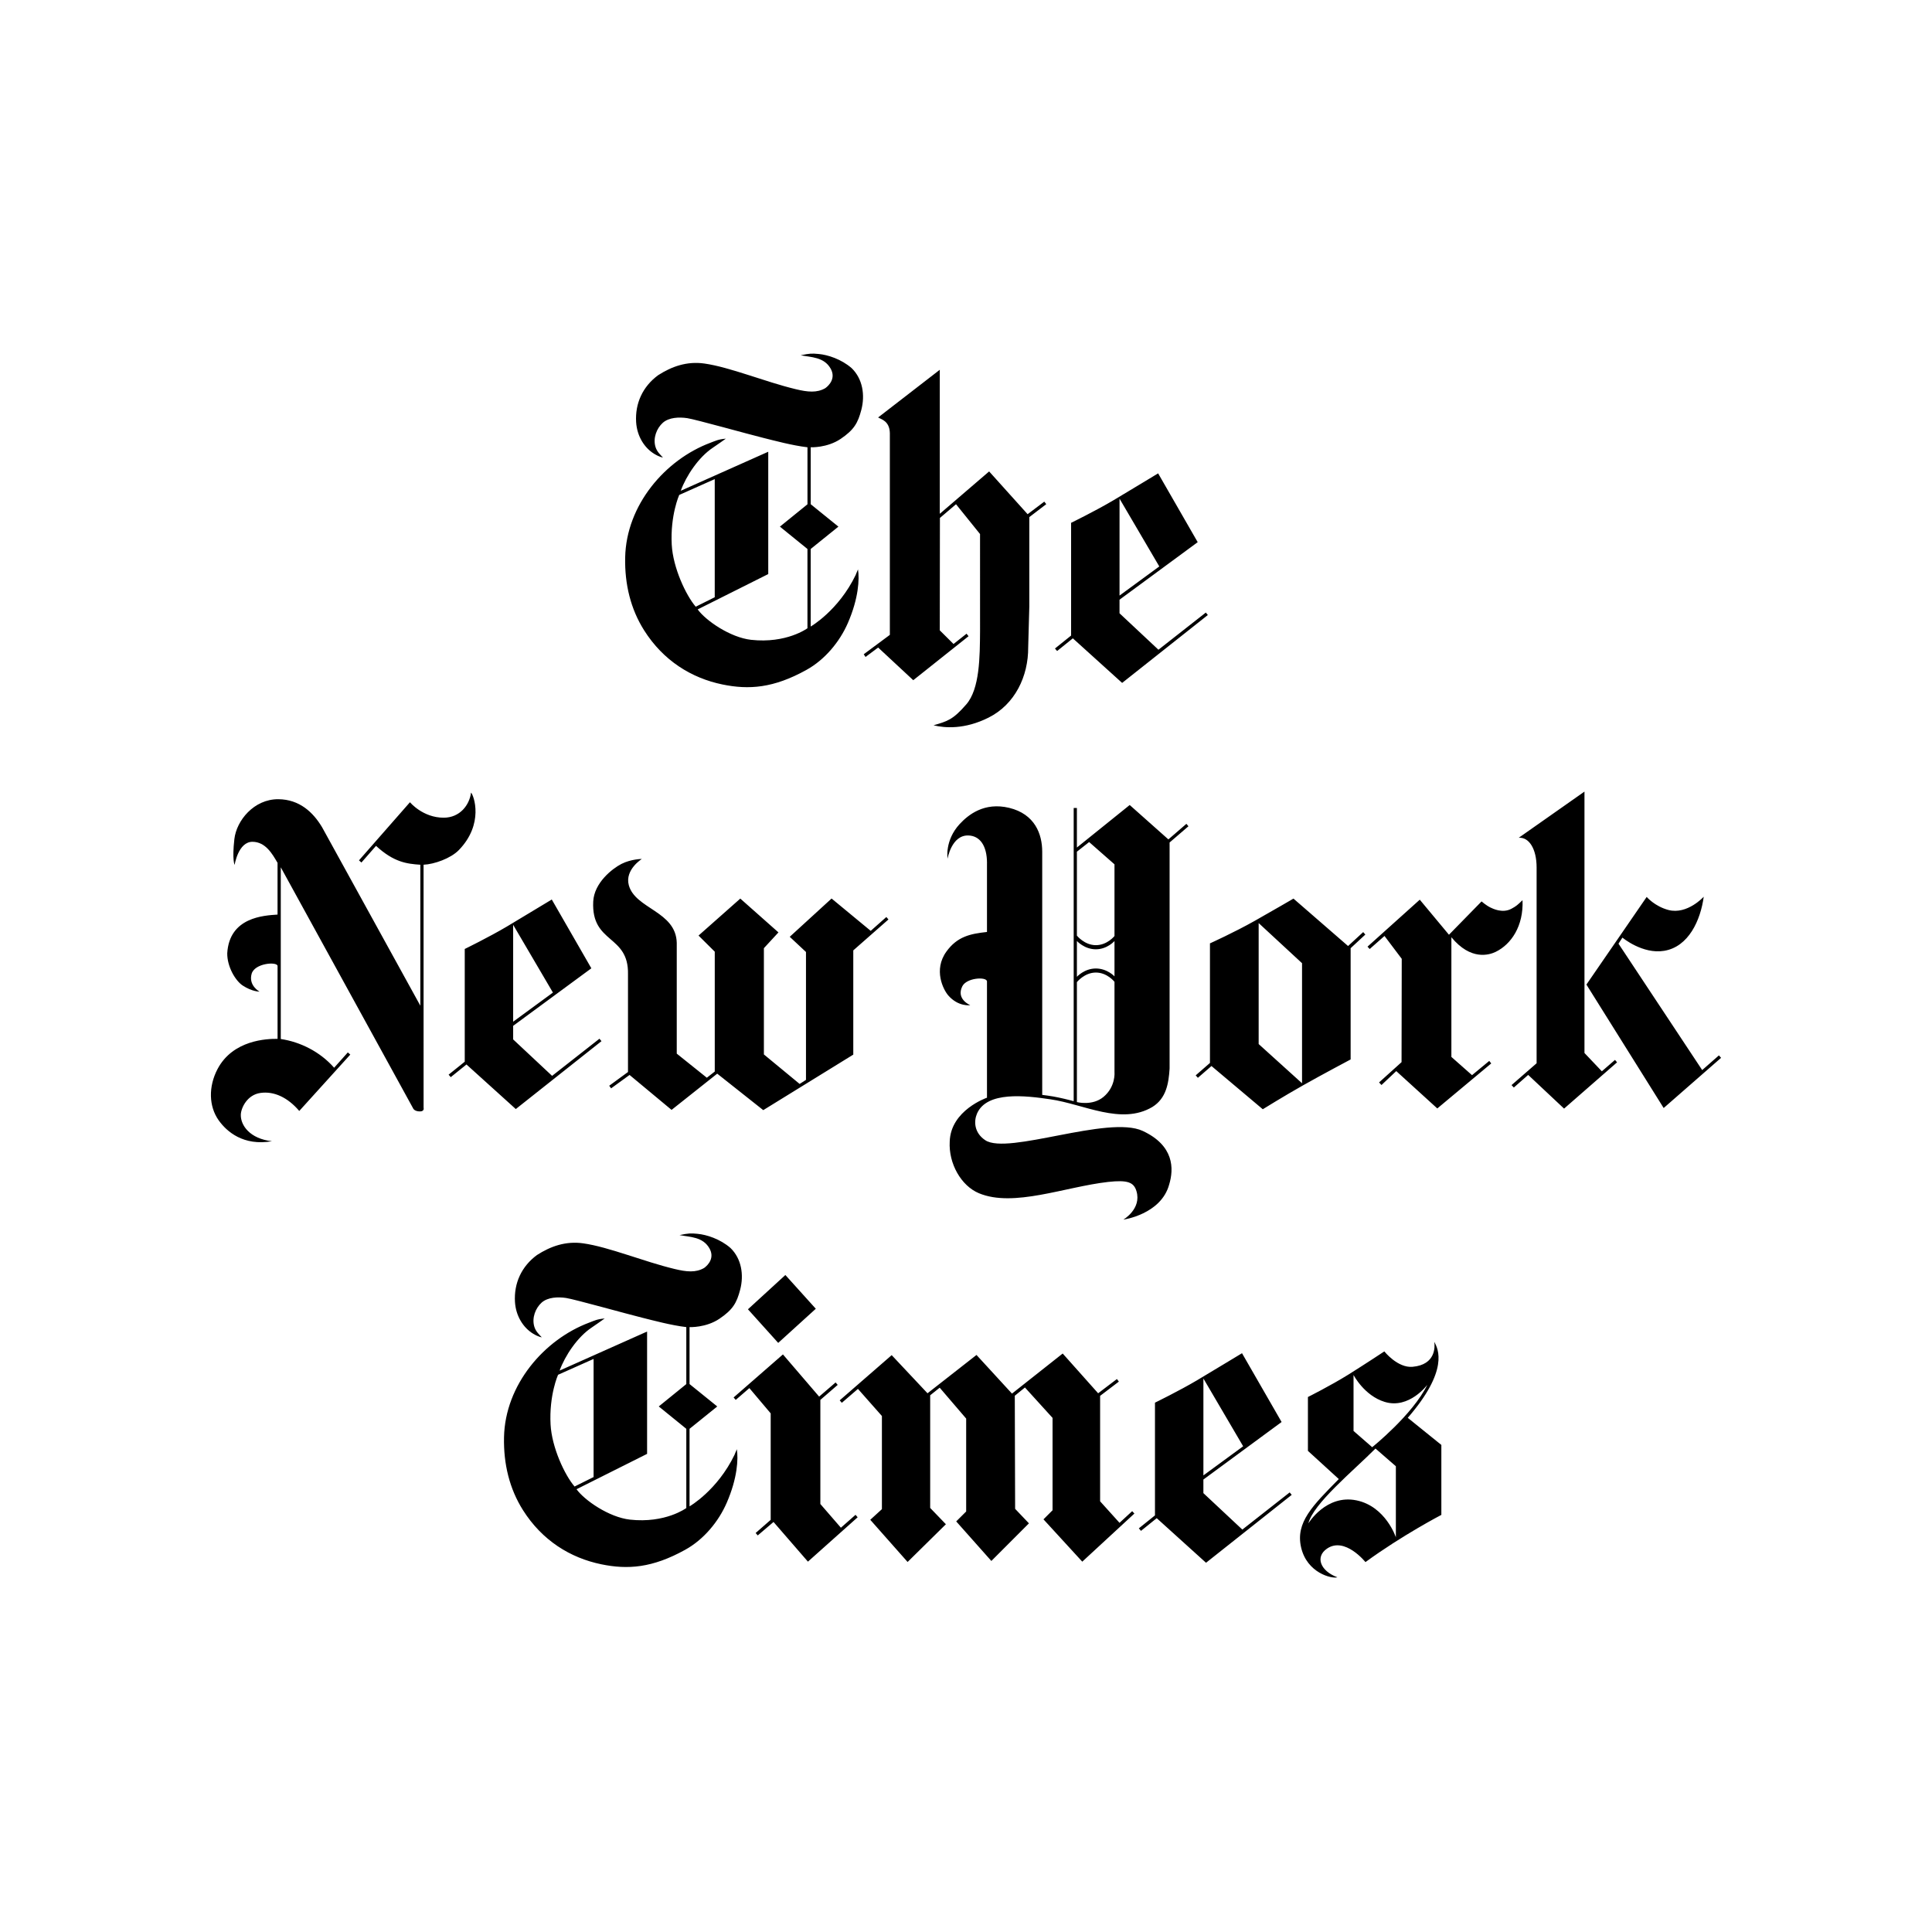 <?xml version="1.0" encoding="UTF-8" standalone="no"?><svg width='281' height='281' viewBox='0 0 281 281' fill='none' xmlns='http://www.w3.org/2000/svg'>
<path d='M103.955 86.863V69.683L98.788 71.988C98.788 71.988 97.471 74.937 97.701 79.219C97.883 82.564 99.753 86.565 101.19 88.243L103.955 86.865V86.863ZM119.088 51.487C120.363 51.6 122.363 52.227 123.871 53.548C125.473 55.103 125.838 57.464 125.277 59.61C124.777 61.52 124.218 62.514 122.269 63.835C120.297 65.165 117.914 65.053 117.914 65.053V73.336L121.942 76.596L117.912 79.846V91.126C117.912 91.126 121.948 88.814 124.452 83.632C124.452 83.632 124.556 83.349 124.791 82.816C125.013 84.205 124.886 87.013 123.315 90.621C122.133 93.337 119.981 95.952 117.282 97.44C112.498 100.094 108.912 100.346 105.067 99.551C100.565 98.621 96.475 96.093 93.684 91.679C91.724 88.58 90.846 84.964 90.928 81.076C91.084 73.441 96.764 66.853 103.32 64.399C104.118 64.1 104.438 63.904 105.57 63.801C105.047 64.157 104.443 64.616 103.704 65.102C101.593 66.492 99.784 69.253 99.012 71.38L111.738 65.704V83.495L101.475 88.635C102.645 90.257 106.196 92.713 109.237 93.059C114.408 93.63 117.44 91.374 117.44 91.374V79.846L113.433 76.596L117.443 73.345V65.054C115.258 64.8 112.603 64.081 111.051 63.696C108.769 63.134 101.159 60.998 99.962 60.819C98.768 60.642 97.293 60.699 96.4 61.494C95.507 62.299 94.954 63.714 95.333 64.989C95.548 65.71 96.044 66.132 96.421 66.542C96.421 66.542 95.981 66.507 95.185 66.028C93.747 65.166 92.656 63.479 92.522 61.401C92.354 58.673 93.476 56.219 95.725 54.57C97.678 53.315 99.889 52.509 102.457 52.874C106.204 53.408 111.244 55.526 115.732 56.604C117.471 57.025 118.816 57.166 120.041 56.453C120.61 56.041 121.612 54.982 120.793 53.577C119.836 51.929 118.003 51.967 116.454 51.675C117.788 51.393 118.083 51.393 119.085 51.487H119.088ZM168.613 82.386L162.831 86.621V72.529L168.612 82.384L168.613 82.386ZM168.446 68.847C168.446 68.847 164.548 71.21 161.925 72.774C159.303 74.327 155.786 76.042 155.786 76.042V92.437L153.441 94.322L153.751 94.687L156.039 92.842L163.209 99.326L175.675 89.451L175.379 89.095L168.489 94.5L162.829 89.199V87.222L174.2 78.855L168.445 68.85L168.446 68.847ZM135.777 105.489C137.414 105.892 140.3 106.117 143.781 104.374C147.634 102.443 149.572 98.349 149.545 94.153L149.709 88.204V75.21L152.173 73.326L151.885 72.961L149.461 74.788L143.864 68.567L136.687 74.731V53.783L127.718 60.718C128.116 60.969 129.387 61.203 129.424 62.993V92.338L125.627 95.156L125.887 95.55L127.721 94.181L132.829 98.932L140.871 92.534L140.58 92.168L138.687 93.667L136.686 91.68L136.706 75.333L139.048 73.338L142.542 77.676C142.542 77.676 142.534 88.264 142.544 91.777C142.518 95.524 142.505 100.199 140.536 102.456C138.57 104.72 137.78 104.9 135.776 105.49L135.777 105.489ZM39.551 165.988C36.339 165.622 34.99 163.676 35.025 162.138C35.049 161.153 35.942 159.224 37.896 158.961C39.847 158.688 41.842 159.607 43.527 161.583L50.948 153.386L50.59 153.068L48.597 155.297C46.574 152.993 43.701 151.54 40.838 151.119V126.144L60.112 161.25C60.112 161.25 60.296 161.651 61.089 161.651C61.772 161.651 61.609 161.098 61.609 161.098L61.605 125.769C63.169 125.704 65.561 124.842 66.724 123.652C70.432 119.839 68.918 115.679 68.51 115.277C68.284 117.095 66.886 118.921 64.551 118.93C61.492 118.941 59.626 116.681 59.626 116.681L52.212 125.134L52.567 125.451L54.691 123.026C57.283 125.416 59.178 125.64 61.138 125.772L61.136 146.271L46.835 120.299C45.545 118.153 43.572 116.268 40.483 116.241C36.931 116.221 34.391 119.351 34.087 122.049C33.743 125.094 34.124 125.797 34.124 125.797C34.124 125.797 34.647 122.406 36.744 122.435C38.63 122.462 39.61 124.196 40.367 125.497V133.022C38.422 133.153 33.361 133.376 33.052 138.644C33.03 140.602 34.244 142.653 35.31 143.347C36.681 144.244 37.75 144.228 37.75 144.228C37.75 144.228 36.109 143.356 36.599 141.632C37.04 140.087 40.254 139.833 40.37 140.479V151.095C38.822 151.077 33.873 151.246 31.638 155.49C30.292 158.058 30.369 160.926 31.809 162.947C32.983 164.594 35.397 166.701 39.553 165.988H39.551ZM80.42 144.364L74.636 148.6V134.51L80.42 144.364ZM80.256 130.828C80.256 130.828 76.355 133.188 73.733 134.755C71.11 136.308 67.595 138.023 67.595 138.023V154.418L65.249 156.303L65.559 156.667L67.845 154.823L75.02 161.306L87.482 151.432L87.187 151.076L80.3 156.479L74.636 151.178V149.202L86.009 140.835L80.253 130.829L80.256 130.828ZM97.676 161.427L91.565 156.346L88.881 158.296L88.608 157.914L91.338 155.918V141.722C91.469 135.876 85.985 137.328 86.281 131.126C86.413 128.399 89.052 126.337 90.383 125.654C91.808 124.932 93.352 124.932 93.352 124.932C93.352 124.932 90.849 126.496 91.456 128.744C92.392 132.212 98.319 132.52 98.431 137.139V153.246L102.806 156.75L103.958 155.851V138.416L101.598 136.073L107.673 130.695L113.222 135.613L111.104 137.908V153.363L116.303 157.653L117.226 157.063V138.462L114.863 136.253L120.949 130.686L126.642 135.389L128.915 133.376L129.221 133.731L124.106 138.229V153.389L111.013 161.464L104.316 156.159L97.677 161.428L97.676 161.427ZM180.811 210.355L175.029 214.59V200.497L180.811 210.354V210.355ZM180.647 196.816C180.647 196.816 176.744 199.179 174.124 200.743C171.501 202.298 167.985 204.011 167.985 204.011V220.406L165.638 222.291L165.951 222.656L168.239 220.811L175.411 227.295L187.873 217.42L187.578 217.064L180.691 222.469L175.027 217.168V215.191L186.402 206.824L180.645 196.818L180.647 196.816ZM122.131 203.675L122.438 204.031L124.784 202.007L128.269 205.951V219.501L126.576 221.046L132.006 227.182L137.576 221.694L135.29 219.323V202.937L136.673 201.832L140.525 206.327V219.837L139.076 221.281L144.188 227.034L149.654 221.562L147.645 219.454L147.596 203.004L149.073 201.804L153.089 206.226V219.66L151.769 220.98L157.412 227.136L164.992 220.138L164.671 219.791L162.829 221.487L160.007 218.359V203.019L162.732 200.948L162.45 200.573L159.719 202.645L154.563 196.863L147.188 202.693L142.026 197.071L134.902 202.645L129.691 197.099L122.129 203.675H122.131ZM106.701 203.253L107.007 203.609L108.991 201.894L112.093 205.567V221.055L109.905 222.966L110.209 223.321L112.506 221.363L117.51 227.134L124.74 220.681L124.434 220.323L122.305 222.198L119.317 218.75V203.609L121.839 201.426L121.533 201.071L119.14 203.13L113.875 196.994L106.702 203.251L106.701 203.253ZM108.785 190.43L114.228 185.444L118.655 190.352L113.187 195.318L108.784 190.429L108.785 190.43ZM101.465 179.456C102.739 179.569 104.741 180.196 106.249 181.517C107.85 183.072 108.216 185.432 107.654 187.578C107.155 189.489 106.596 190.482 104.643 191.804C102.675 193.134 100.29 193.022 100.29 193.022V201.304L104.322 204.563L100.29 207.815V219.094C100.29 219.094 104.326 216.781 106.831 211.599C106.831 211.599 106.935 211.317 107.17 210.783C107.391 212.17 107.266 214.98 105.693 218.587C104.512 221.303 102.36 223.918 99.66 225.407C94.878 228.059 91.293 228.312 87.447 227.516C82.945 226.588 78.856 224.059 76.066 219.645C74.105 216.545 73.224 212.929 73.307 209.041C73.465 201.407 79.145 194.819 85.702 192.365C86.498 192.065 86.817 191.869 87.951 191.765C87.425 192.121 86.824 192.58 86.085 193.067C83.974 194.454 82.165 197.216 81.392 199.345L94.116 193.666V211.458L83.853 216.601C85.024 218.22 88.575 220.676 91.619 221.022C96.787 221.593 99.819 219.338 99.819 219.338V207.813L95.814 204.561L99.819 201.31V193.02C97.635 192.766 94.981 192.044 93.429 191.661C91.145 191.098 83.535 188.962 82.338 188.785C81.144 188.606 79.67 188.664 78.776 189.459C77.885 190.264 77.332 191.679 77.712 192.953C77.926 193.673 78.423 194.095 78.797 194.506C78.797 194.506 78.357 194.47 77.561 193.992C76.125 193.128 75.032 191.444 74.9 189.366C74.733 186.638 75.855 184.183 78.105 182.534C80.057 181.279 82.266 180.473 84.837 180.839C88.584 181.372 93.622 183.49 98.111 184.566C99.85 184.988 101.196 185.129 102.418 184.416C102.986 184.004 103.988 182.945 103.17 181.54C102.214 179.891 100.383 179.929 98.831 179.639C100.168 179.36 100.461 179.36 101.465 179.453V179.456ZM86.335 214.831V197.651L81.167 199.955C81.167 199.955 79.848 202.905 80.078 207.185C80.259 210.532 82.13 214.532 83.567 216.208L86.334 214.83L86.335 214.831ZM194.518 229.411C193.69 229.654 190.099 228.783 189.239 225.063C188.401 221.436 190.917 218.982 194.721 215.121L190.231 211.02V203.188C190.231 203.188 193.53 201.537 196.116 199.927C198.7 198.308 201.344 196.555 201.344 196.555C201.344 196.555 203.273 198.991 205.453 198.794C208.866 198.495 208.708 195.806 208.61 195.169C209.189 196.208 210.75 199.3 204.753 206.216L209.638 210.158V220.333C209.638 220.333 203.965 223.284 198.6 227.199C198.6 227.199 195.603 223.452 193.004 225.242C191.245 226.449 192.049 228.49 194.516 229.411H194.518ZM196.865 199.984V208.124L199.578 210.487C199.578 210.487 205.465 205.773 207.601 201.407C207.601 201.407 204.957 204.994 201.394 203.898C198.414 202.99 196.866 199.983 196.866 199.983L196.865 199.984ZM190.296 221.569C190.296 221.569 192.873 217.306 197.301 218.222C201.55 219.105 203.022 223.592 203.022 223.592V213.259L200.058 210.683C196.806 213.953 191.012 218.684 190.296 221.569ZM196.071 137.593L198.269 135.569L198.584 135.925L196.443 137.91V154.091C196.443 154.091 192.376 156.246 189.536 157.849C186.698 159.451 183.666 161.335 183.666 161.335L176.202 155.048L174.228 156.761L173.908 156.405L175.982 154.599V137.197H176.008C176.008 137.197 179.53 135.606 182.5 133.929C185.158 132.43 188.128 130.697 188.128 130.697L196.066 137.591L196.071 137.593ZM183.066 151.851L189.375 157.557V140.092L183.066 134.256V151.853V151.851ZM210.745 135.952L215.486 131.107C215.486 131.107 216.139 131.679 216.748 131.979C217.095 132.146 218.529 132.886 219.847 132.165C220.56 131.771 220.663 131.669 221.444 130.929C221.603 134.694 219.796 137.346 217.539 138.443C216.616 138.891 213.919 139.753 211.097 136.315V153.724L214.099 156.377L216.604 154.305L216.893 154.671L209.048 161.219L203.079 155.786L200.932 157.81L200.578 157.434L203.849 154.484L203.876 139.456L201.369 136.131L199.212 138.031L198.899 137.685L206.499 130.855L210.743 135.952H210.745ZM230.736 143.202L239.503 130.453C239.503 130.453 240.659 131.82 242.671 132.354C245.409 133.065 247.799 130.424 247.799 130.424C247.339 133.834 245.611 137.703 242.042 138.293C238.897 138.818 235.972 136.372 235.972 136.372L235.403 137.253L247.575 155.636L250.008 153.501L250.323 153.856L241.972 161.156L230.738 143.202H230.736ZM223.493 126.18C223.493 123.423 222.367 121.73 220.89 121.852L230.454 115.134V153.155H230.456L232.98 155.815L234.894 154.157L235.193 154.512L227.488 161.241L222.267 156.341L220.178 158.176L219.847 157.821L223.492 154.646V126.18H223.493ZM143.556 125.553C143.556 122.985 142.513 121.552 140.823 121.515C138.395 121.458 137.818 124.888 137.818 124.888C137.818 124.888 137.374 122.245 139.584 119.848C140.831 118.508 143.15 116.626 146.776 117.496C150.522 118.404 151.585 121.309 151.585 123.876V159.245C151.585 159.245 153.001 159.413 153.969 159.631C155.096 159.864 156.163 160.164 156.163 160.164V117.515H156.629V123.268L164.31 117.085L169.935 122.087L172.556 119.821L172.854 120.176L170.112 122.536V155.421C169.976 157.565 169.631 159.749 167.604 161.004C163.087 163.683 157.634 160.592 152.779 159.89C149.174 159.354 143.515 158.672 142.097 161.977C141.632 163.064 141.662 164.741 143.3 165.838C146.581 168.03 161.189 162.156 166.201 164.487C170.769 166.616 170.753 169.98 170.047 172.293C168.86 176.631 163.383 177.39 163.383 177.39C163.383 177.39 166.061 175.834 165.297 173.258C164.911 171.956 164.025 171.591 161.16 171.908C154.895 172.619 147.411 175.655 142.38 173.549C139.788 172.471 137.955 169.229 138.132 166.046C138.261 161.463 143.551 159.656 143.551 159.656V142.706C143.4 142.032 140.576 142.211 139.961 143.456C139.02 145.342 141.126 146.202 141.126 146.202C141.126 146.202 139.381 146.464 137.918 144.778C137.205 143.954 135.72 141.068 137.653 138.398C139.242 136.196 141.148 135.813 143.551 135.55V125.553H143.556ZM162.099 136.869C162.099 136.869 161.044 138.07 159.381 138.07C157.719 138.07 156.63 136.861 156.63 136.861V142.071C156.63 142.071 157.719 140.862 159.38 140.862C161.043 140.862 162.097 142.006 162.097 142.006V136.869H162.099ZM162.097 125.713L158.409 122.471L156.629 123.875V136.081C156.629 136.081 157.725 137.47 159.388 137.47C161.05 137.47 162.097 136.139 162.097 136.139V125.713ZM156.628 160.293C156.628 160.293 158.859 160.883 160.483 159.552C162.287 158.061 162.097 155.973 162.097 155.973V142.8C162.097 142.8 161.05 141.452 159.388 141.452C157.725 141.452 156.629 142.847 156.629 142.847V160.293H156.628Z' fill='black'/>
</svg>
